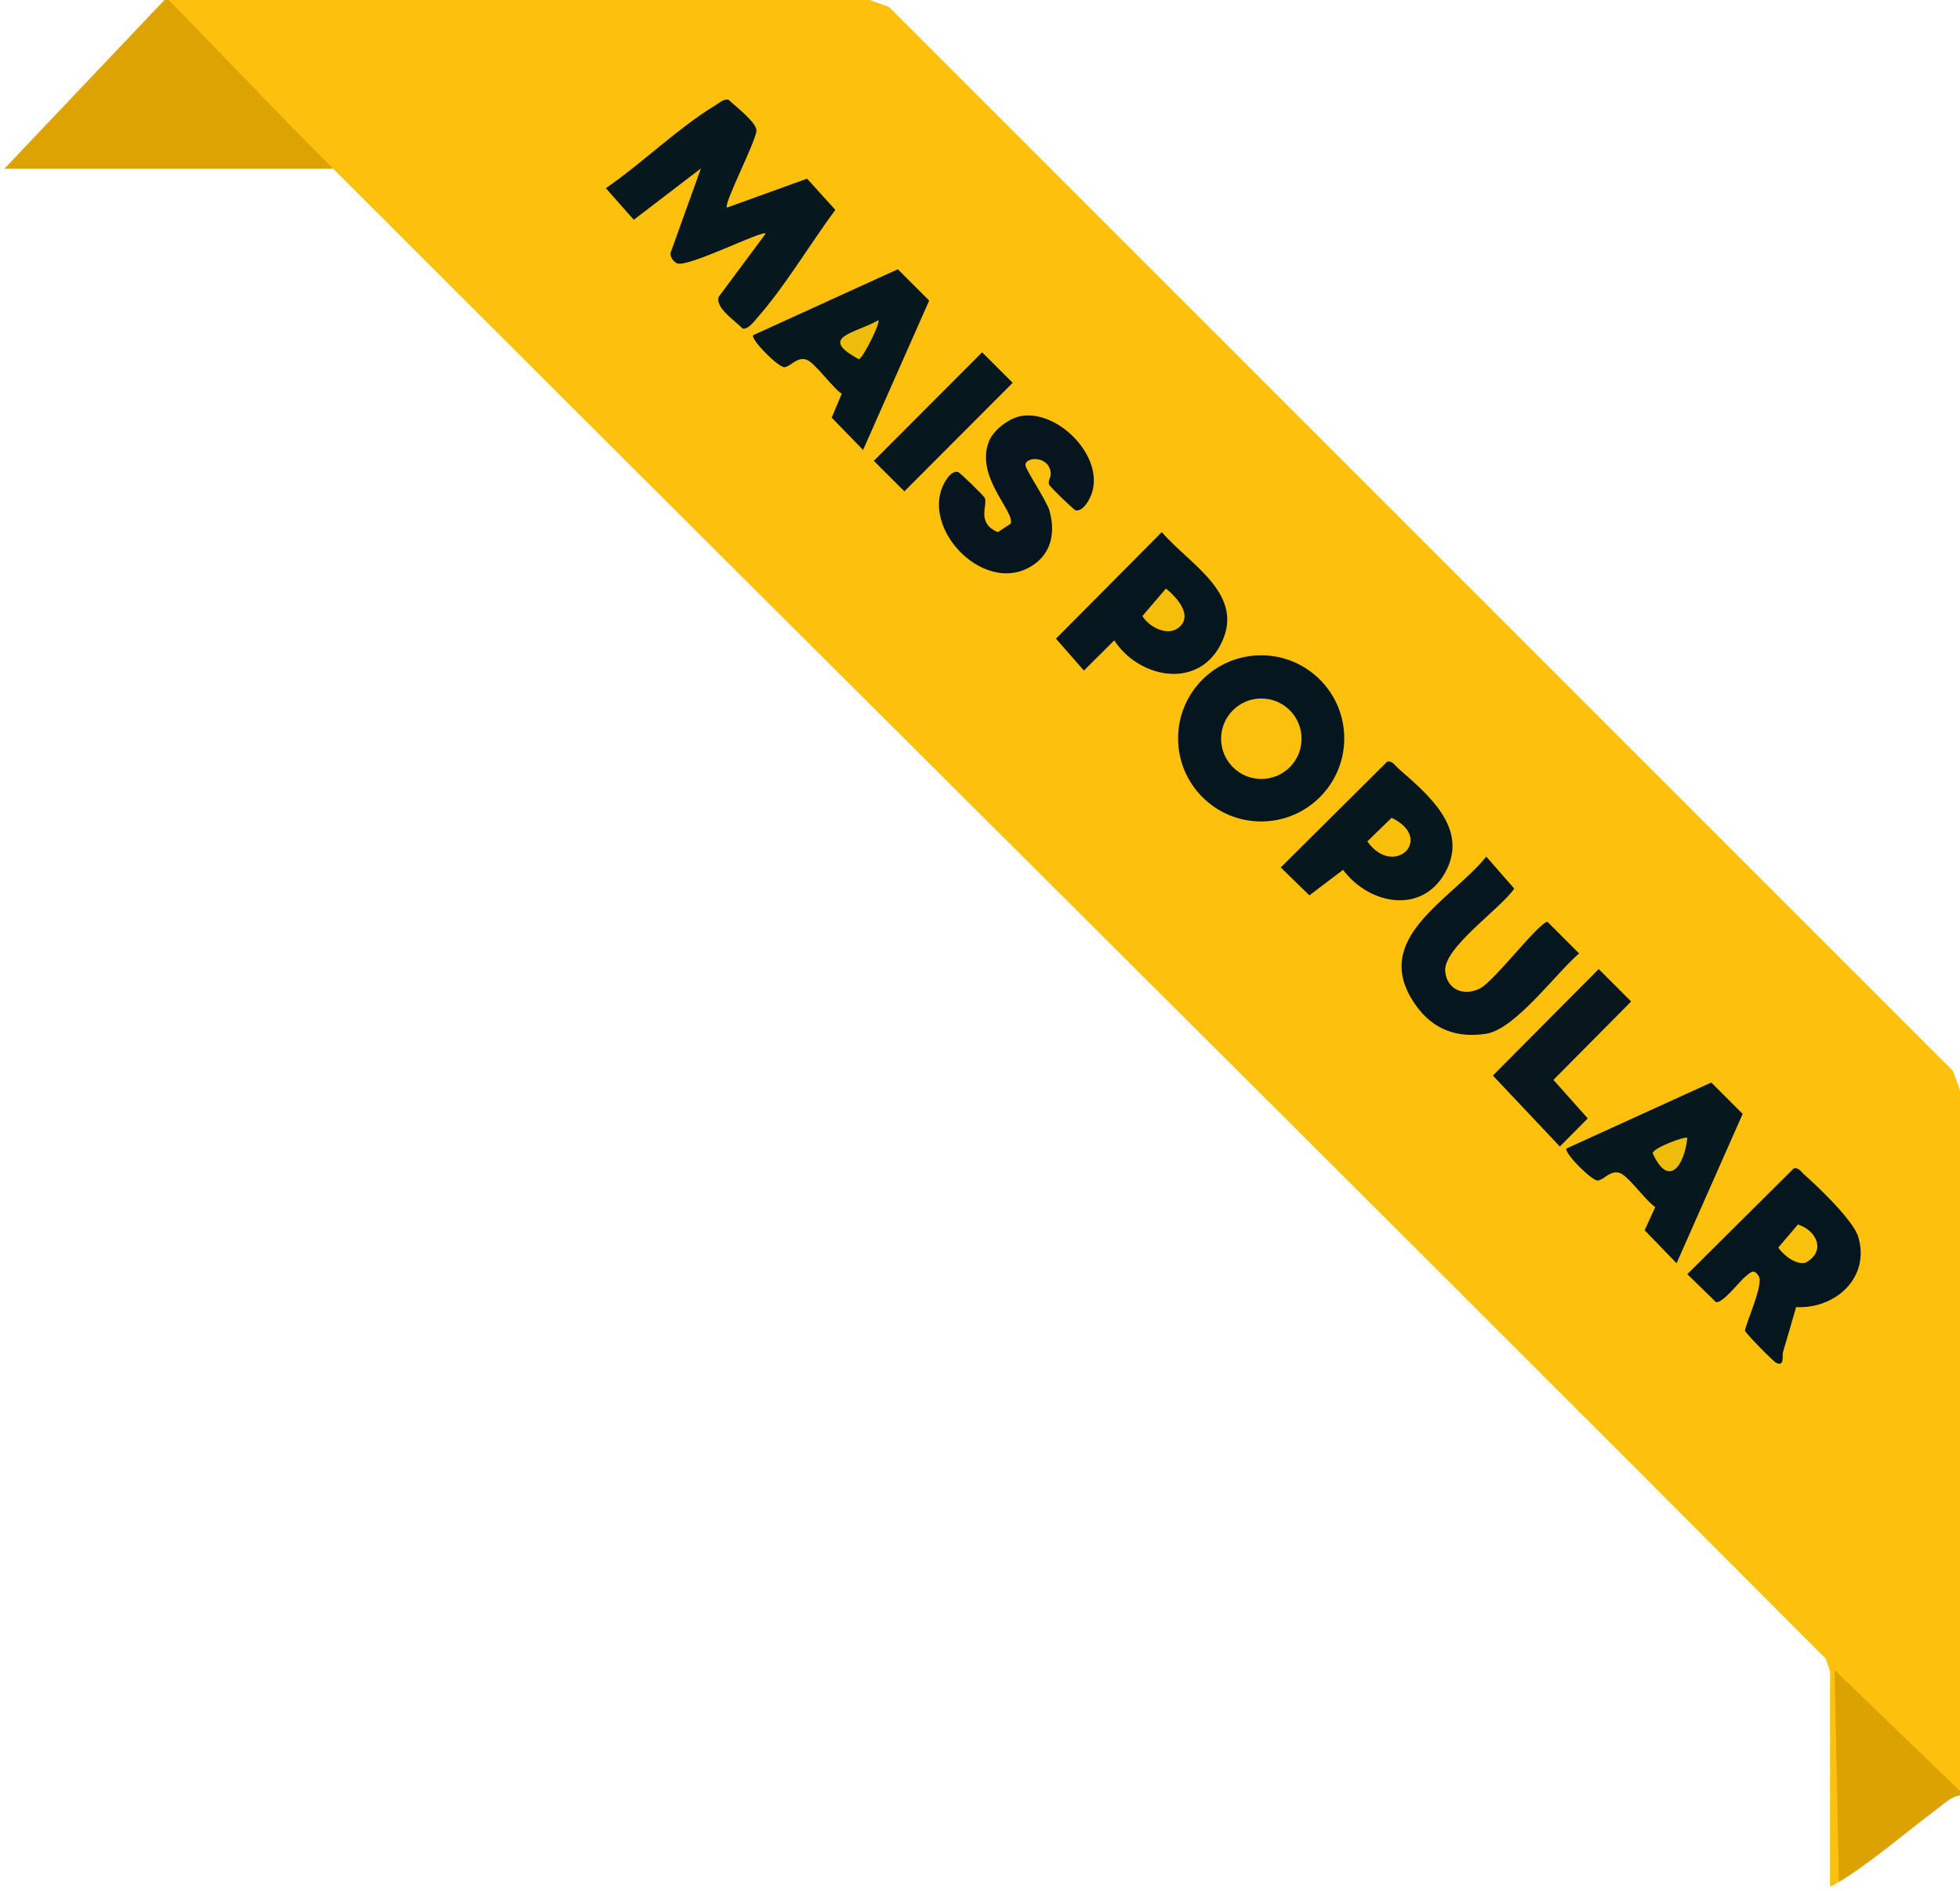 <?xml version="1.0" encoding="UTF-8"?>
<svg id="Camada_2" data-name="Camada 2" xmlns="http://www.w3.org/2000/svg" viewBox="0 0 113 109">
  <defs>
    <style>
      .cls-1 {
        fill: #fbc00d;
      }

      .cls-2 {
        fill: #06171e;
      }

      .cls-3 {
        fill: #dba202;
      }

      .cls-4 {
        fill: #eebd0c;
      }

      .cls-5 {
        fill: #f8c00a;
      }

      .cls-6 {
        fill: #06161e;
      }

      .cls-7 {
        fill: #07171e;
      }

      .cls-8 {
        fill: #edbc0c;
      }

      .cls-9 {
        fill: #dda302;
      }

      .cls-10 {
        fill: #fcc00d;
      }

      .cls-11 {
        fill: #07161e;
      }

      .cls-12 {
        fill: #f4be0b;
      }

      .cls-13 {
        fill: #f8c10b;
      }

      .cls-14 {
        fill: #08171e;
      }
    </style>
  </defs>
  <g id="Camada_1-2" data-name="Camada 1">
    <g>
      <path class="cls-10" d="M50.14,0l1.11.4c20.45,20.45,40.9,40.9,61.35,61.35l.4,1.11v40.41l-.47.24-6.23-6.02.2,10.35-.49.66c-.12.07-.46.3-.5.25v-12.36s-.24-.75-.24-.75C76.66,66.93,47.87,38.39,19.21,9.73,15.52,7.14,12.25,3.72,9.73,0h40.41Z"/>
      <path class="cls-9" d="M19.21,9.73H.25S9.48,0,9.48,0h.25c3.15,3.24,6.28,6.53,9.48,9.73Z"/>
      <path class="cls-3" d="M113,103.26v.25c-.56.08-1.02.57-1.47.9-1.68,1.25-3.78,3.07-5.51,4.09l-.25-12.22,7.23,6.98Z"/>
      <path class="cls-2" d="M41.91,11.97l4.62-1.67,1.63,1.8c-1.47,1.98-2.89,4.4-4.51,6.23-.19.22-.52.68-.84.61-.42-.45-1.57-1.17-1.38-1.82l2.72-3.66c-.22-.19-4.39,1.93-5.09,1.73-.19-.05-.44-.37-.4-.61l1.75-4.87-3.87,2.96-1.61-1.82c2.04-1.4,4.18-3.48,6.25-4.74.24-.14.54-.43.82-.36.39.37,1.64,1.32,1.61,1.79-.04.64-1.9,4.22-1.7,4.41Z"/>
      <circle class="cls-6" cx="72.71" cy="42.57" r="4.79"/>
      <path class="cls-6" d="M103.55,75.36c-.25.87-.5,1.74-.76,2.61-.05.18.11.85-.39.6-.18-.09-1.79-1.73-1.8-1.86.13-.61,1.08-2.68.8-3.13s-.45-.24-.75,0c-.38.3-1.32,1.57-1.72,1.49l-1.65-1.61,6.14-6.1c.29-.06.42.2.6.36.82.72,2.85,2.66,3.12,3.61.68,2.35-1.33,4.14-3.59,4.03Z"/>
      <path class="cls-6" d="M85.69,49.39l1.61,1.84c-.78,1.16-4.08,3.4-3.98,4.75.08,1.07,1.07,1.48,2,1.01.82-.41,3.32-3.72,3.89-3.85l1.83,1.83c-1.33,1.13-3.68,4.37-5.36,4.63s-3.06-.24-4.06-1.65c-2.7-3.81,1.99-6.01,4.07-8.56Z"/>
      <path class="cls-11" d="M58.8,24c2.29-.48,5.29,2.71,3.92,4.92-.14.22-.4.57-.71.5-.1-.02-1.48-1.36-1.52-1.47-.09-.22.1-.45.09-.64-.06-1.07-1.49-.99-1.46-.49.02.28,1.21,2.03,1.38,2.61.32,1.12.18,2.27-.75,3.01-2.79,2.2-6.9-2.01-5.23-4.73.14-.22.4-.57.71-.5.1.02,1.48,1.36,1.54,1.49.2.42-.51,1.45.76,1.98l.73-.48c.3-.68-2.05-2.68-1.25-4.74.25-.65,1.11-1.31,1.79-1.46Z"/>
      <path class="cls-2" d="M98.66,62.41l1.81,1.81-3.81,8.61-1.84-1.9.61-1.34c-.55-.35-1.56-1.82-2.06-1.97-.54-.16-.87.38-1.24.44-.32.05-1.9-1.51-1.83-1.84l8.36-3.81Z"/>
      <path class="cls-2" d="M51.76,15.52l1.81,1.81-3.81,8.61-1.81-1.86.58-1.38c-.55-.35-1.56-1.82-2.05-1.97-.54-.16-.87.38-1.24.44-.32.05-1.9-1.51-1.83-1.84l8.36-3.81Z"/>
      <path class="cls-6" d="M66.98,30.68c1.65,1.91,4.96,3.64,3.34,6.58-1.38,2.5-4.69,1.8-6.08-.34l-1.75,1.74-1.61-1.84,6.1-6.14Z"/>
      <path class="cls-2" d="M79.98,43.91c.29-.06.42.2.6.36,1.71,1.5,4.02,3.4,2.84,5.84-1.28,2.64-4.42,2.12-5.99.04l-1.94,1.47-1.65-1.61,6.14-6.1Z"/>
      <polygon class="cls-14" points="92.17 55.87 94.04 57.74 89.56 62.26 91.54 64.48 89.93 66.1 86.07 62.01 92.17 55.87"/>
      <rect class="cls-7" x="49.96" y="23.08" width="8.84" height="2.49" transform="translate(-1.25 45.63) rotate(-45.06)"/>
      <circle class="cls-1" cx="72.72" cy="42.59" r="2.32"/>
      <path class="cls-13" d="M103.67,70.6c1.12.37,1.6,1.58.42,2.2-.55.14-1.26-.43-1.57-.87l1.14-1.34Z"/>
      <path class="cls-8" d="M97.28,65.6c-.16,1.59-1.08,2.94-2,.88.07-.32,1.88-.99,2-.88Z"/>
      <path class="cls-4" d="M50.64,18.46c.14.15-.89,2.19-1.12,2.25-2.42-1.29-.19-1.49,1.12-2.25Z"/>
      <path class="cls-12" d="M68.04,36.11c-.64.64-1.75.09-2.18-.59l1.36-1.59c.57.46,1.53,1.47.82,2.18Z"/>
      <path class="cls-5" d="M80.23,47.15c2.51,1.2.13,3.51-1.4,1.36l1.4-1.36Z"/>
    </g>
  </g>
</svg>